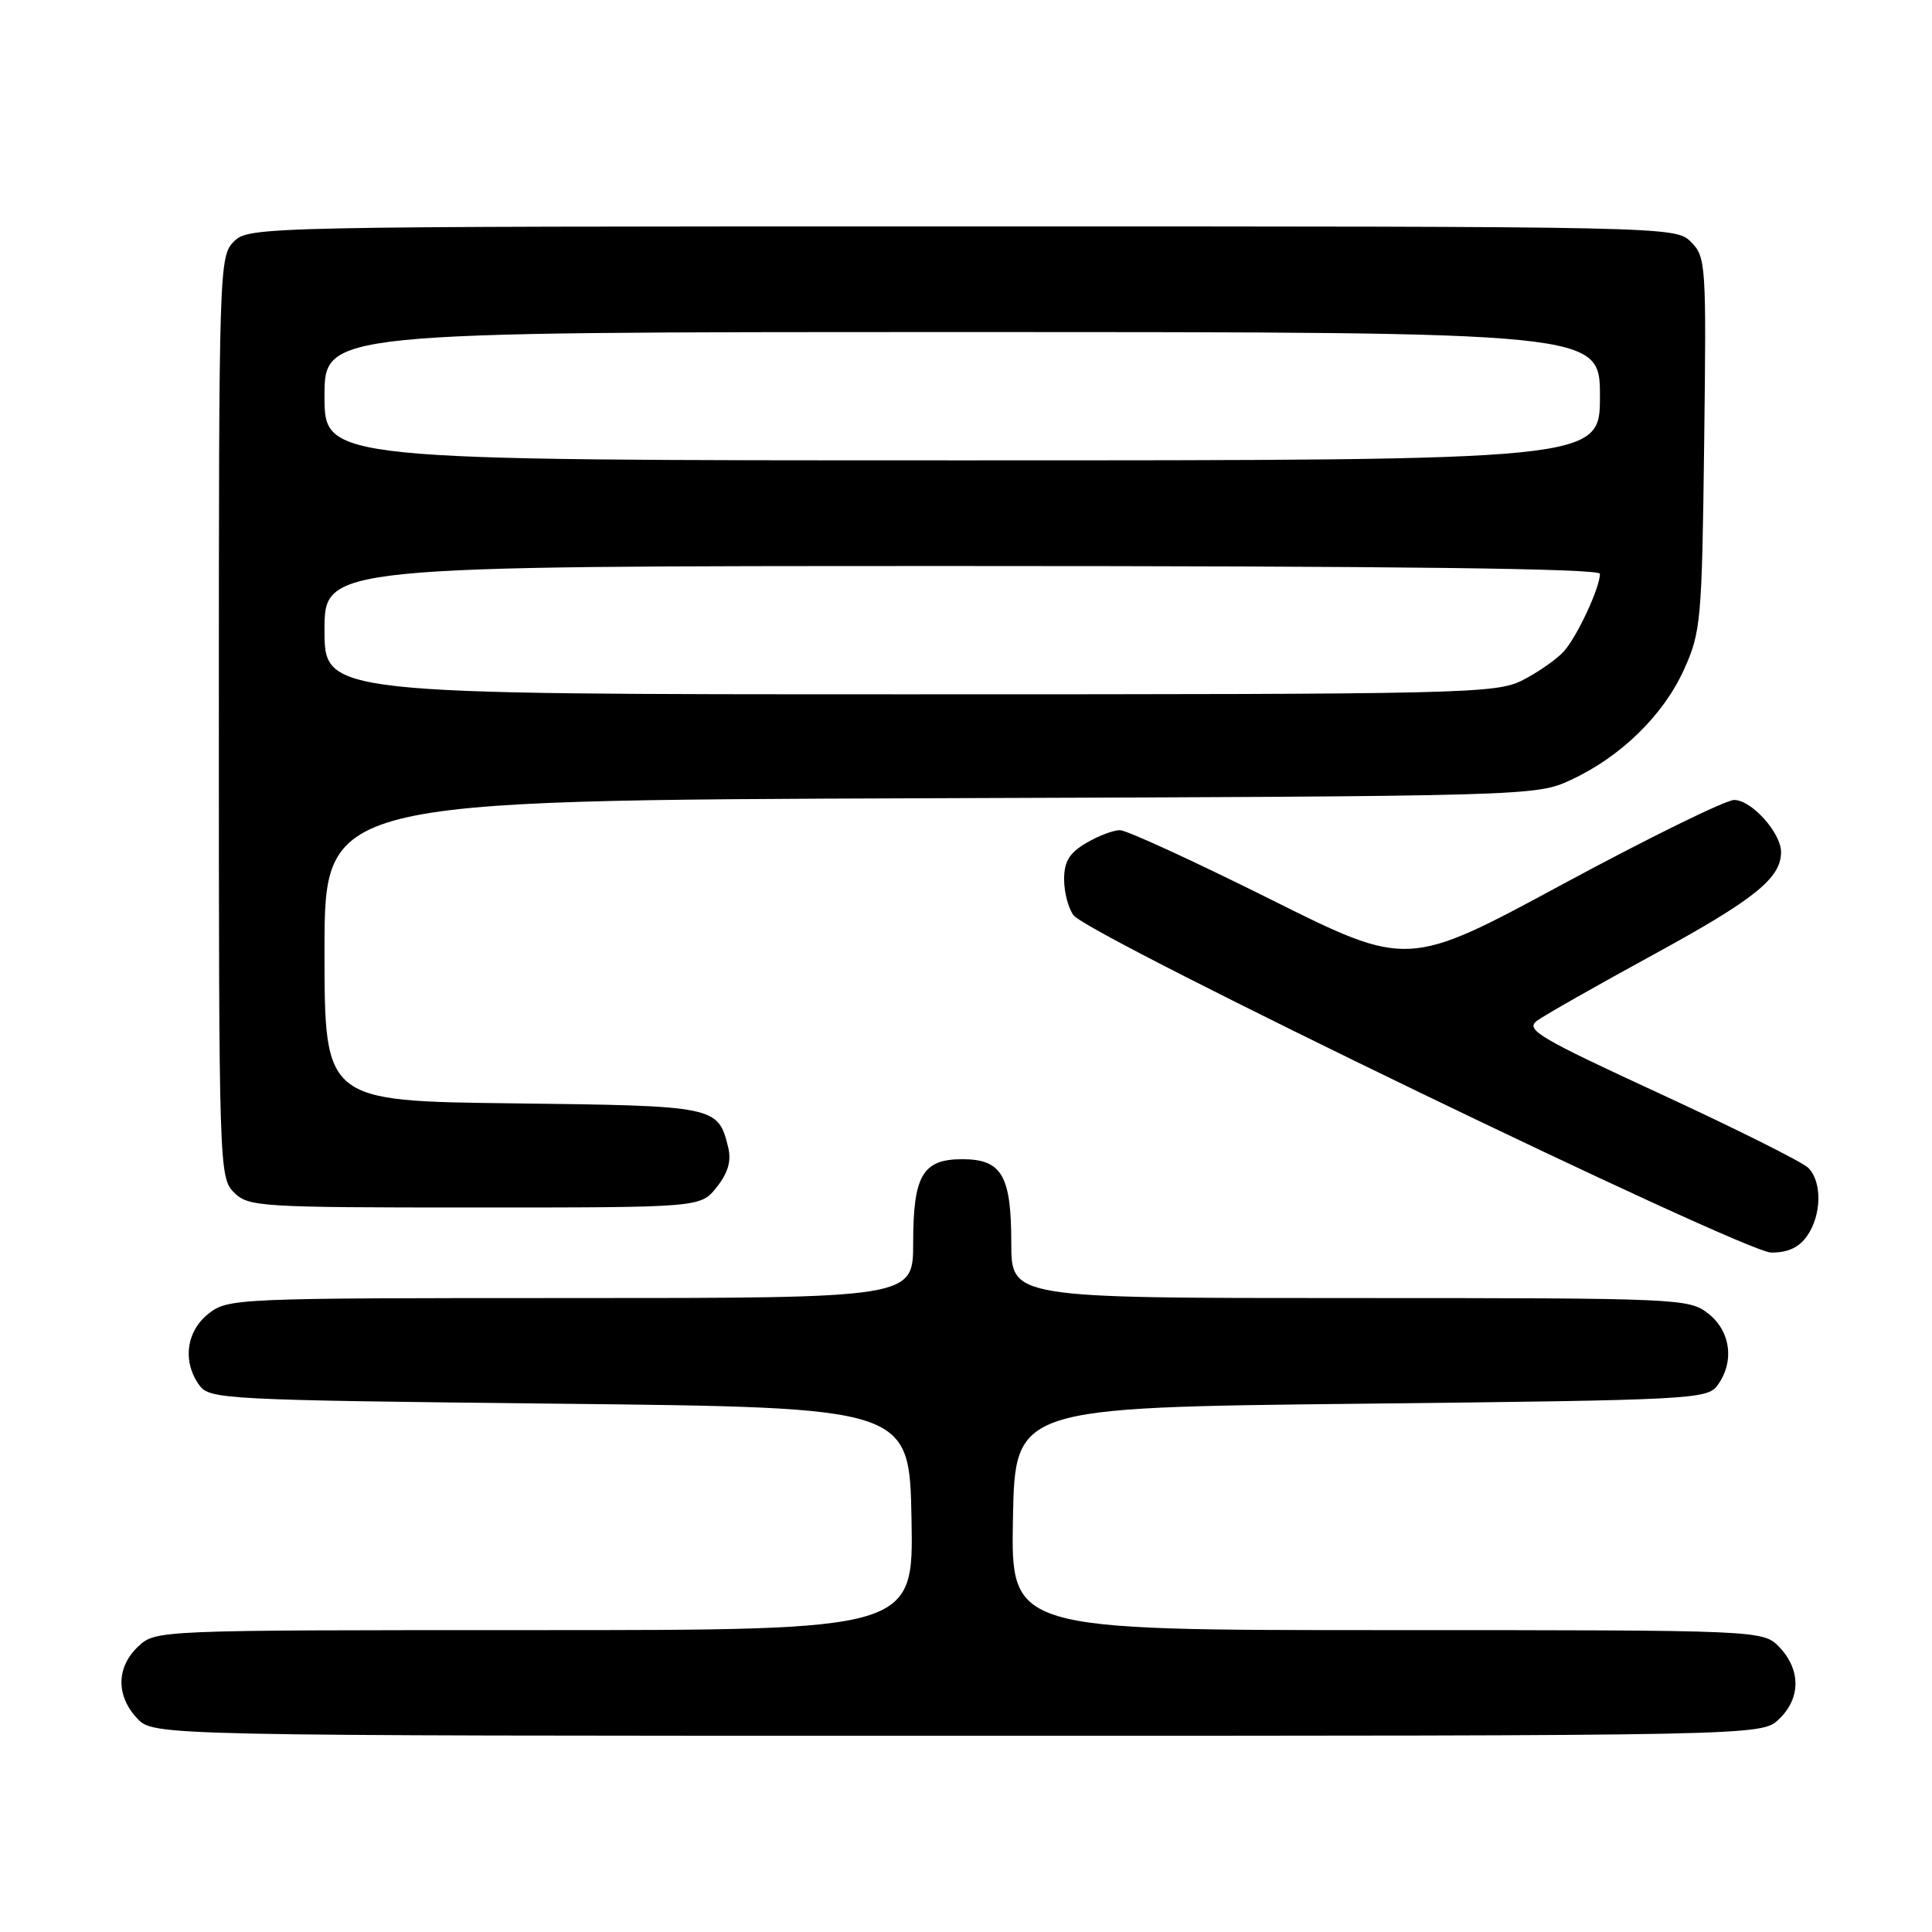 <?xml version="1.0" encoding="UTF-8" standalone="no"?>
<!DOCTYPE svg PUBLIC "-//W3C//DTD SVG 1.1//EN" "http://www.w3.org/Graphics/SVG/1.1/DTD/svg11.dtd" >
<svg xmlns="http://www.w3.org/2000/svg" xmlns:xlink="http://www.w3.org/1999/xlink" version="1.1" viewBox="0 0 256 256">
 <g >
 <path fill="currentColor"
d=" M 235.69 227.83 C 238.59 225.10 238.65 221.32 235.83 218.31 C 233.65 216.00 233.65 216.00 183.80 216.00 C 133.95 216.00 133.95 216.00 134.22 201.25 C 134.50 186.50 134.50 186.50 180.33 186.00 C 224.24 185.52 226.22 185.42 227.58 183.56 C 229.85 180.45 229.34 176.41 226.37 174.07 C 223.79 172.05 222.74 172.00 178.87 172.00 C 134.00 172.00 134.00 172.00 134.00 164.69 C 134.00 155.75 132.74 153.60 127.50 153.60 C 122.26 153.60 121.00 155.75 121.00 164.69 C 121.00 172.00 121.00 172.00 75.63 172.00 C 31.25 172.00 30.21 172.04 27.63 174.07 C 24.66 176.41 24.15 180.45 26.42 183.56 C 27.78 185.42 29.77 185.52 74.17 186.00 C 120.50 186.50 120.50 186.50 120.78 201.25 C 121.05 216.00 121.05 216.00 70.84 216.00 C 20.66 216.00 20.63 216.00 18.31 218.17 C 15.41 220.90 15.35 224.68 18.17 227.69 C 20.35 230.00 20.35 230.00 126.86 230.00 C 233.37 230.00 233.37 230.00 235.69 227.83 Z  M 239.44 163.78 C 241.38 161.02 241.46 156.60 239.61 154.75 C 238.84 153.98 230.04 149.58 220.04 144.96 C 203.82 137.47 202.06 136.43 203.68 135.24 C 204.68 134.51 211.67 130.54 219.22 126.42 C 232.50 119.17 236.00 116.35 236.00 112.91 C 236.00 110.36 232.09 106.00 229.79 106.00 C 228.66 106.00 218.47 111.01 207.14 117.12 C 186.54 128.25 186.54 128.25 168.26 119.12 C 158.21 114.11 149.27 110.00 148.40 110.00 C 147.52 110.00 145.50 110.77 143.90 111.72 C 141.69 113.02 141.00 114.17 141.00 116.52 C 141.00 118.23 141.56 120.37 142.25 121.28 C 144.30 124.01 231.04 165.94 234.69 165.97 C 236.88 165.99 238.38 165.30 239.44 163.78 Z  M 94.98 157.29 C 96.47 155.40 96.93 153.82 96.49 152.04 C 95.15 146.57 94.92 146.52 67.97 146.20 C 43.00 145.90 43.00 145.90 43.00 125.97 C 43.00 106.05 43.00 106.05 123.25 105.77 C 202.82 105.50 203.54 105.48 208.12 103.36 C 214.74 100.30 220.39 94.79 223.13 88.74 C 225.38 83.76 225.52 82.29 225.81 58.81 C 226.11 34.99 226.05 34.05 224.06 32.06 C 222.01 30.01 221.63 30.00 127.50 30.00 C 34.33 30.00 32.97 30.03 31.00 32.00 C 29.04 33.96 29.00 35.33 29.00 95.00 C 29.00 154.67 29.04 156.04 31.00 158.00 C 32.91 159.91 34.33 160.00 62.93 160.00 C 92.85 160.00 92.85 160.00 94.98 157.29 Z  M 43.00 83.50 C 43.00 75.00 43.00 75.00 127.50 75.00 C 184.92 75.00 212.00 75.33 212.00 76.03 C 212.00 77.87 208.97 84.37 207.21 86.32 C 206.27 87.36 203.83 89.06 201.79 90.11 C 198.24 91.92 194.65 92.00 120.54 92.00 C 43.00 92.00 43.00 92.00 43.00 83.50 Z  M 43.00 52.50 C 43.00 44.00 43.00 44.00 127.50 44.00 C 212.00 44.00 212.00 44.00 212.00 52.50 C 212.00 61.00 212.00 61.00 127.50 61.00 C 43.00 61.00 43.00 61.00 43.00 52.50 Z "/>
</g>
</svg>